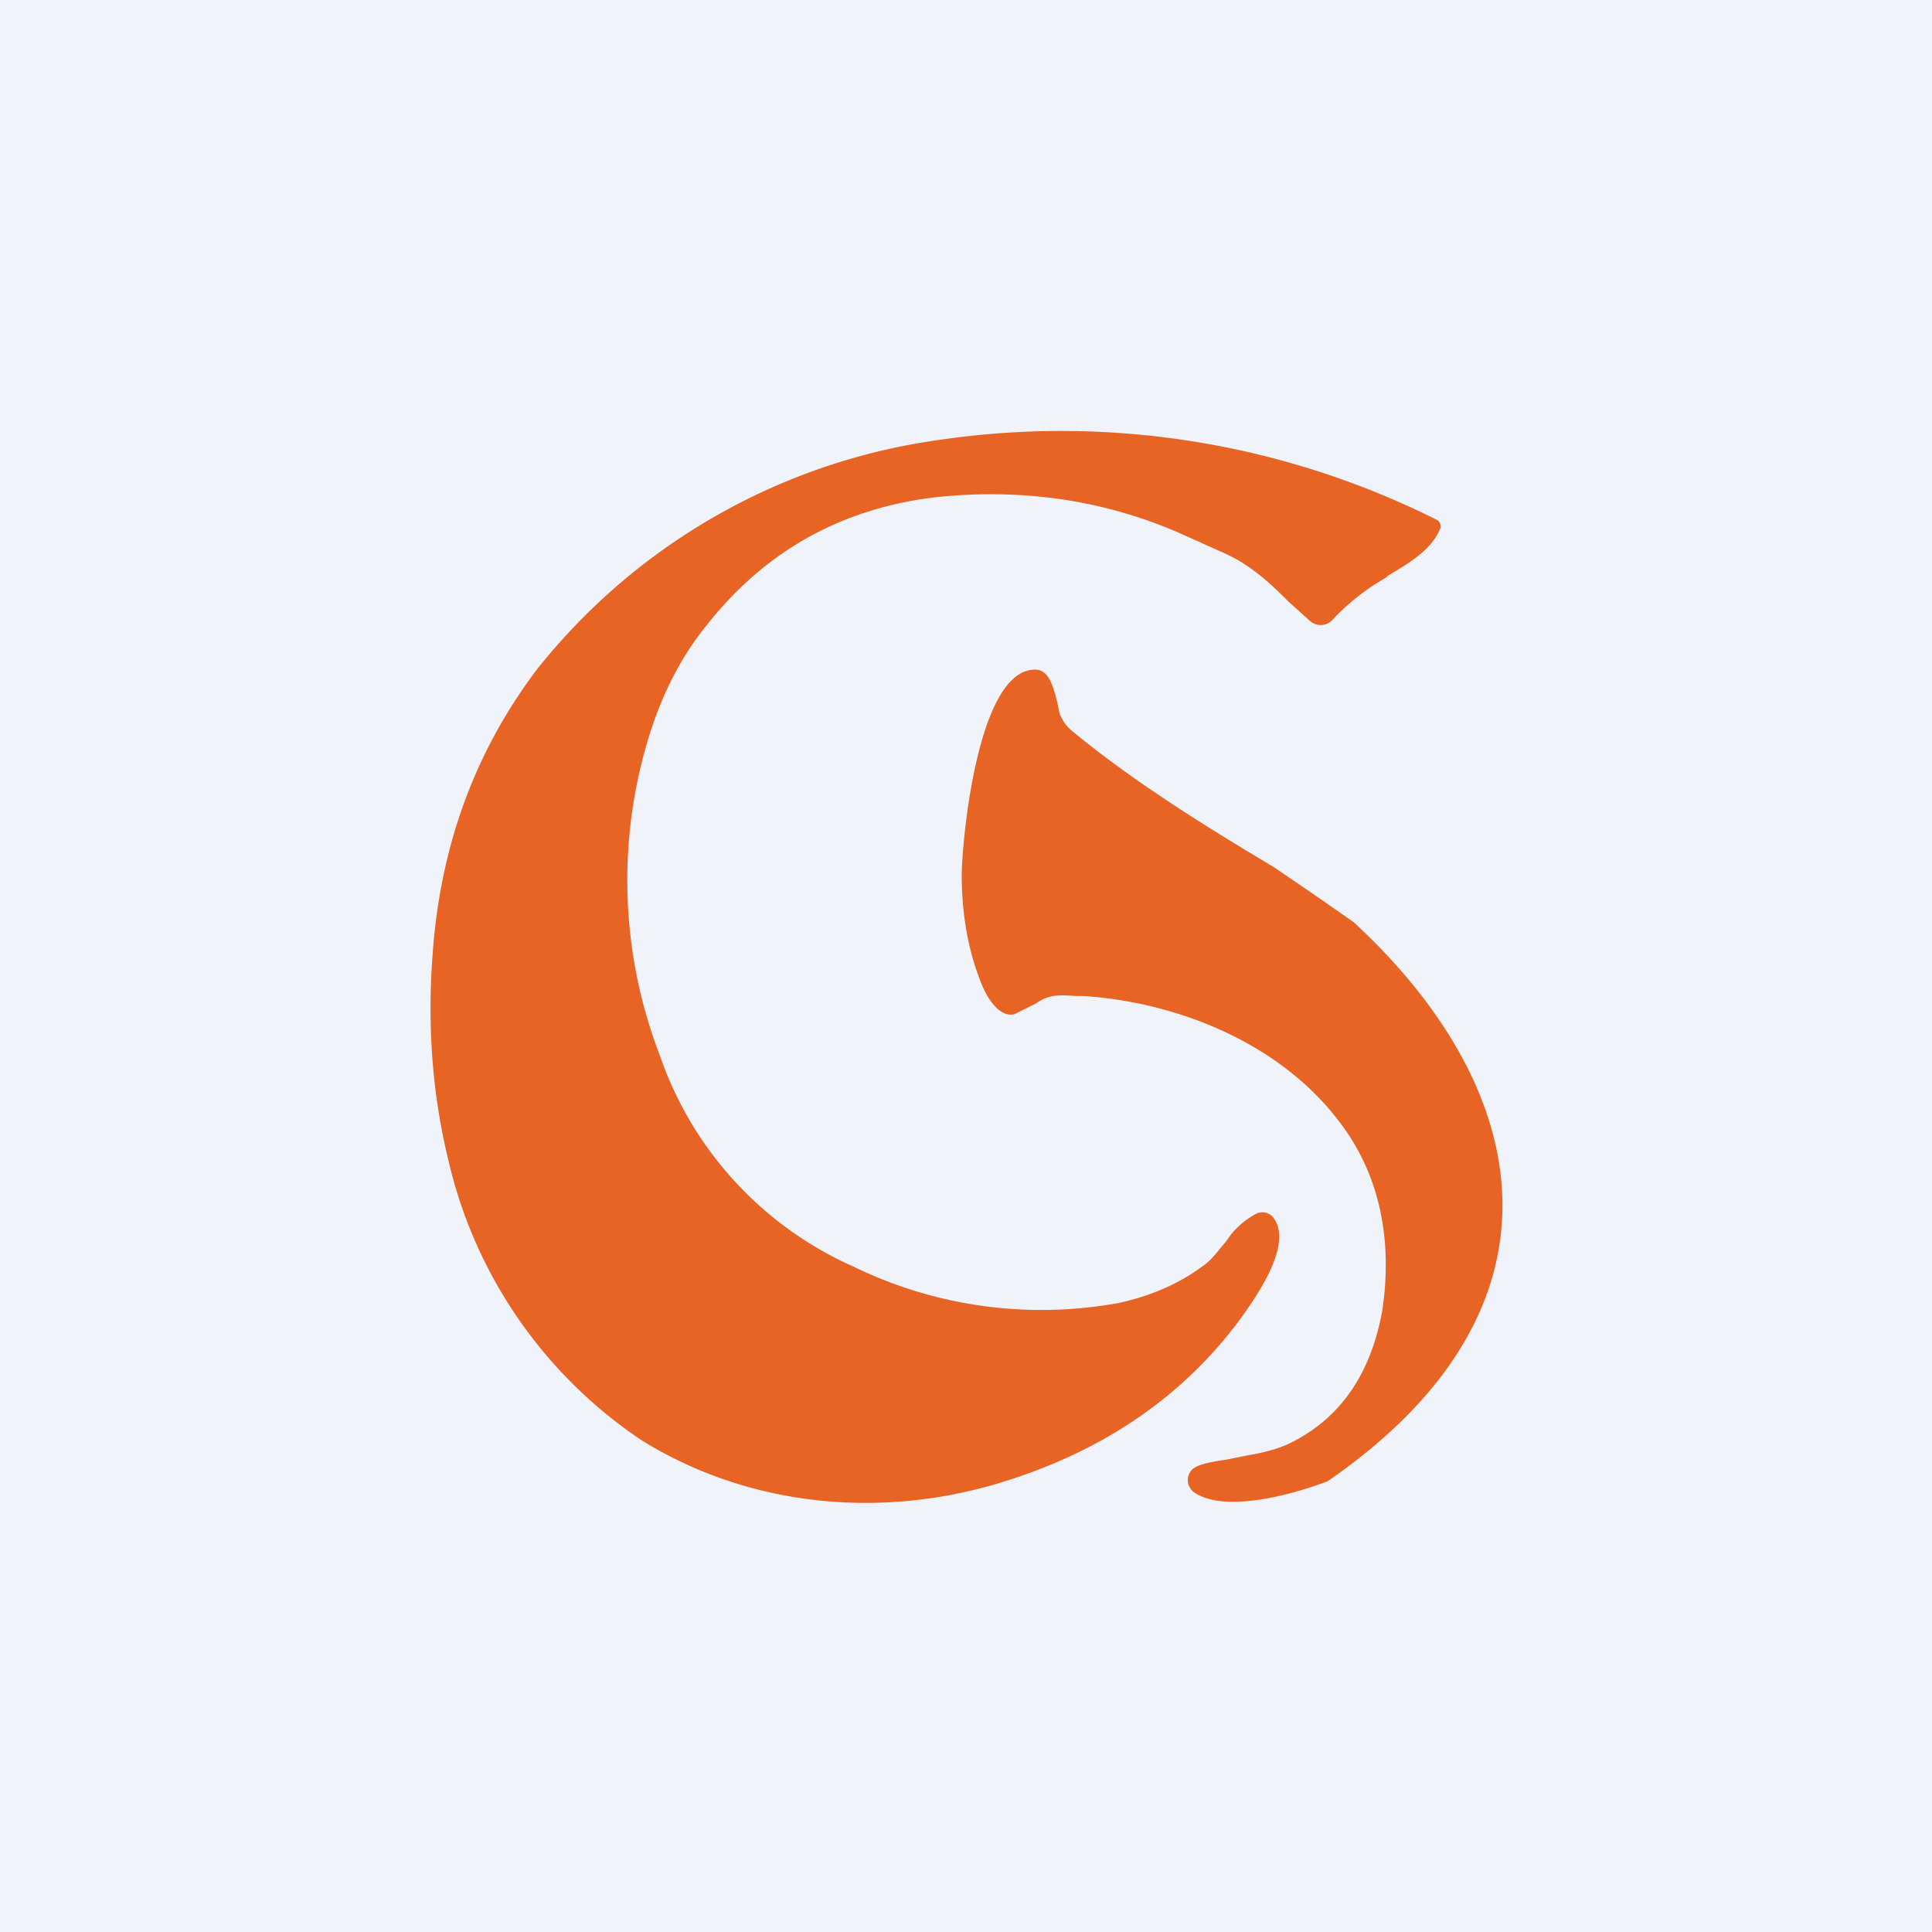 <!-- by TradingView --><svg width="18" height="18" viewBox="0 0 18 18" xmlns="http://www.w3.org/2000/svg"><path fill="#F0F3FA" d="M0 0h18v18H0z"/><path d="M12.92 5.37c.22-.13.42-.25.5-.45a.07.07 0 0 0-.04-.08 7.81 7.81 0 0 0-4.64-.74A5.8 5.8 0 0 0 5 6.24c-.58.77-.9 1.65-.97 2.66-.05.67 0 1.31.15 1.92a4.3 4.3 0 0 0 1.8 2.6c1 .62 2.22.73 3.32.4.9-.27 1.67-.75 2.24-1.51.19-.26.51-.73.32-.97a.13.13 0 0 0-.16-.03.78.78 0 0 0-.23.19l-.05.07c-.07.08-.13.17-.22.23-.23.17-.5.28-.78.34a4 4 0 0 1-2.47-.34 3.34 3.34 0 0 1-1.8-1.96 4.55 4.55 0 0 1-.13-2.89c.12-.42.3-.8.56-1.12.55-.7 1.27-1.1 2.16-1.2.8-.08 1.56.03 2.28.35l.4.18c.24.11.42.28.59.45l.2.18a.15.15 0 0 0 .2-.01c.11-.12.24-.23.39-.33l.13-.08Zm-1.8 8.53c.28.2.91.03 1.25-.1 2.32-1.6 1.94-3.64.24-5.21l-.33-.23-.41-.28c-.67-.4-1.31-.8-1.87-1.26a.38.38 0 0 1-.13-.18l-.02-.1c-.04-.15-.08-.32-.23-.3-.5.04-.65 1.5-.66 1.9 0 .35.05.7.19 1.04.05.12.16.3.3.27l.2-.1c.13-.09.22-.08.38-.07h.07c.89.06 1.85.45 2.4 1.2.37.5.47 1.1.38 1.72-.1.57-.37 1-.85 1.24-.1.05-.23.09-.41.12l-.2.04c-.14.02-.24.04-.3.08a.13.13 0 0 0-.04.05.14.14 0 0 0 .04.17Z" fill="#E86424"/></svg>